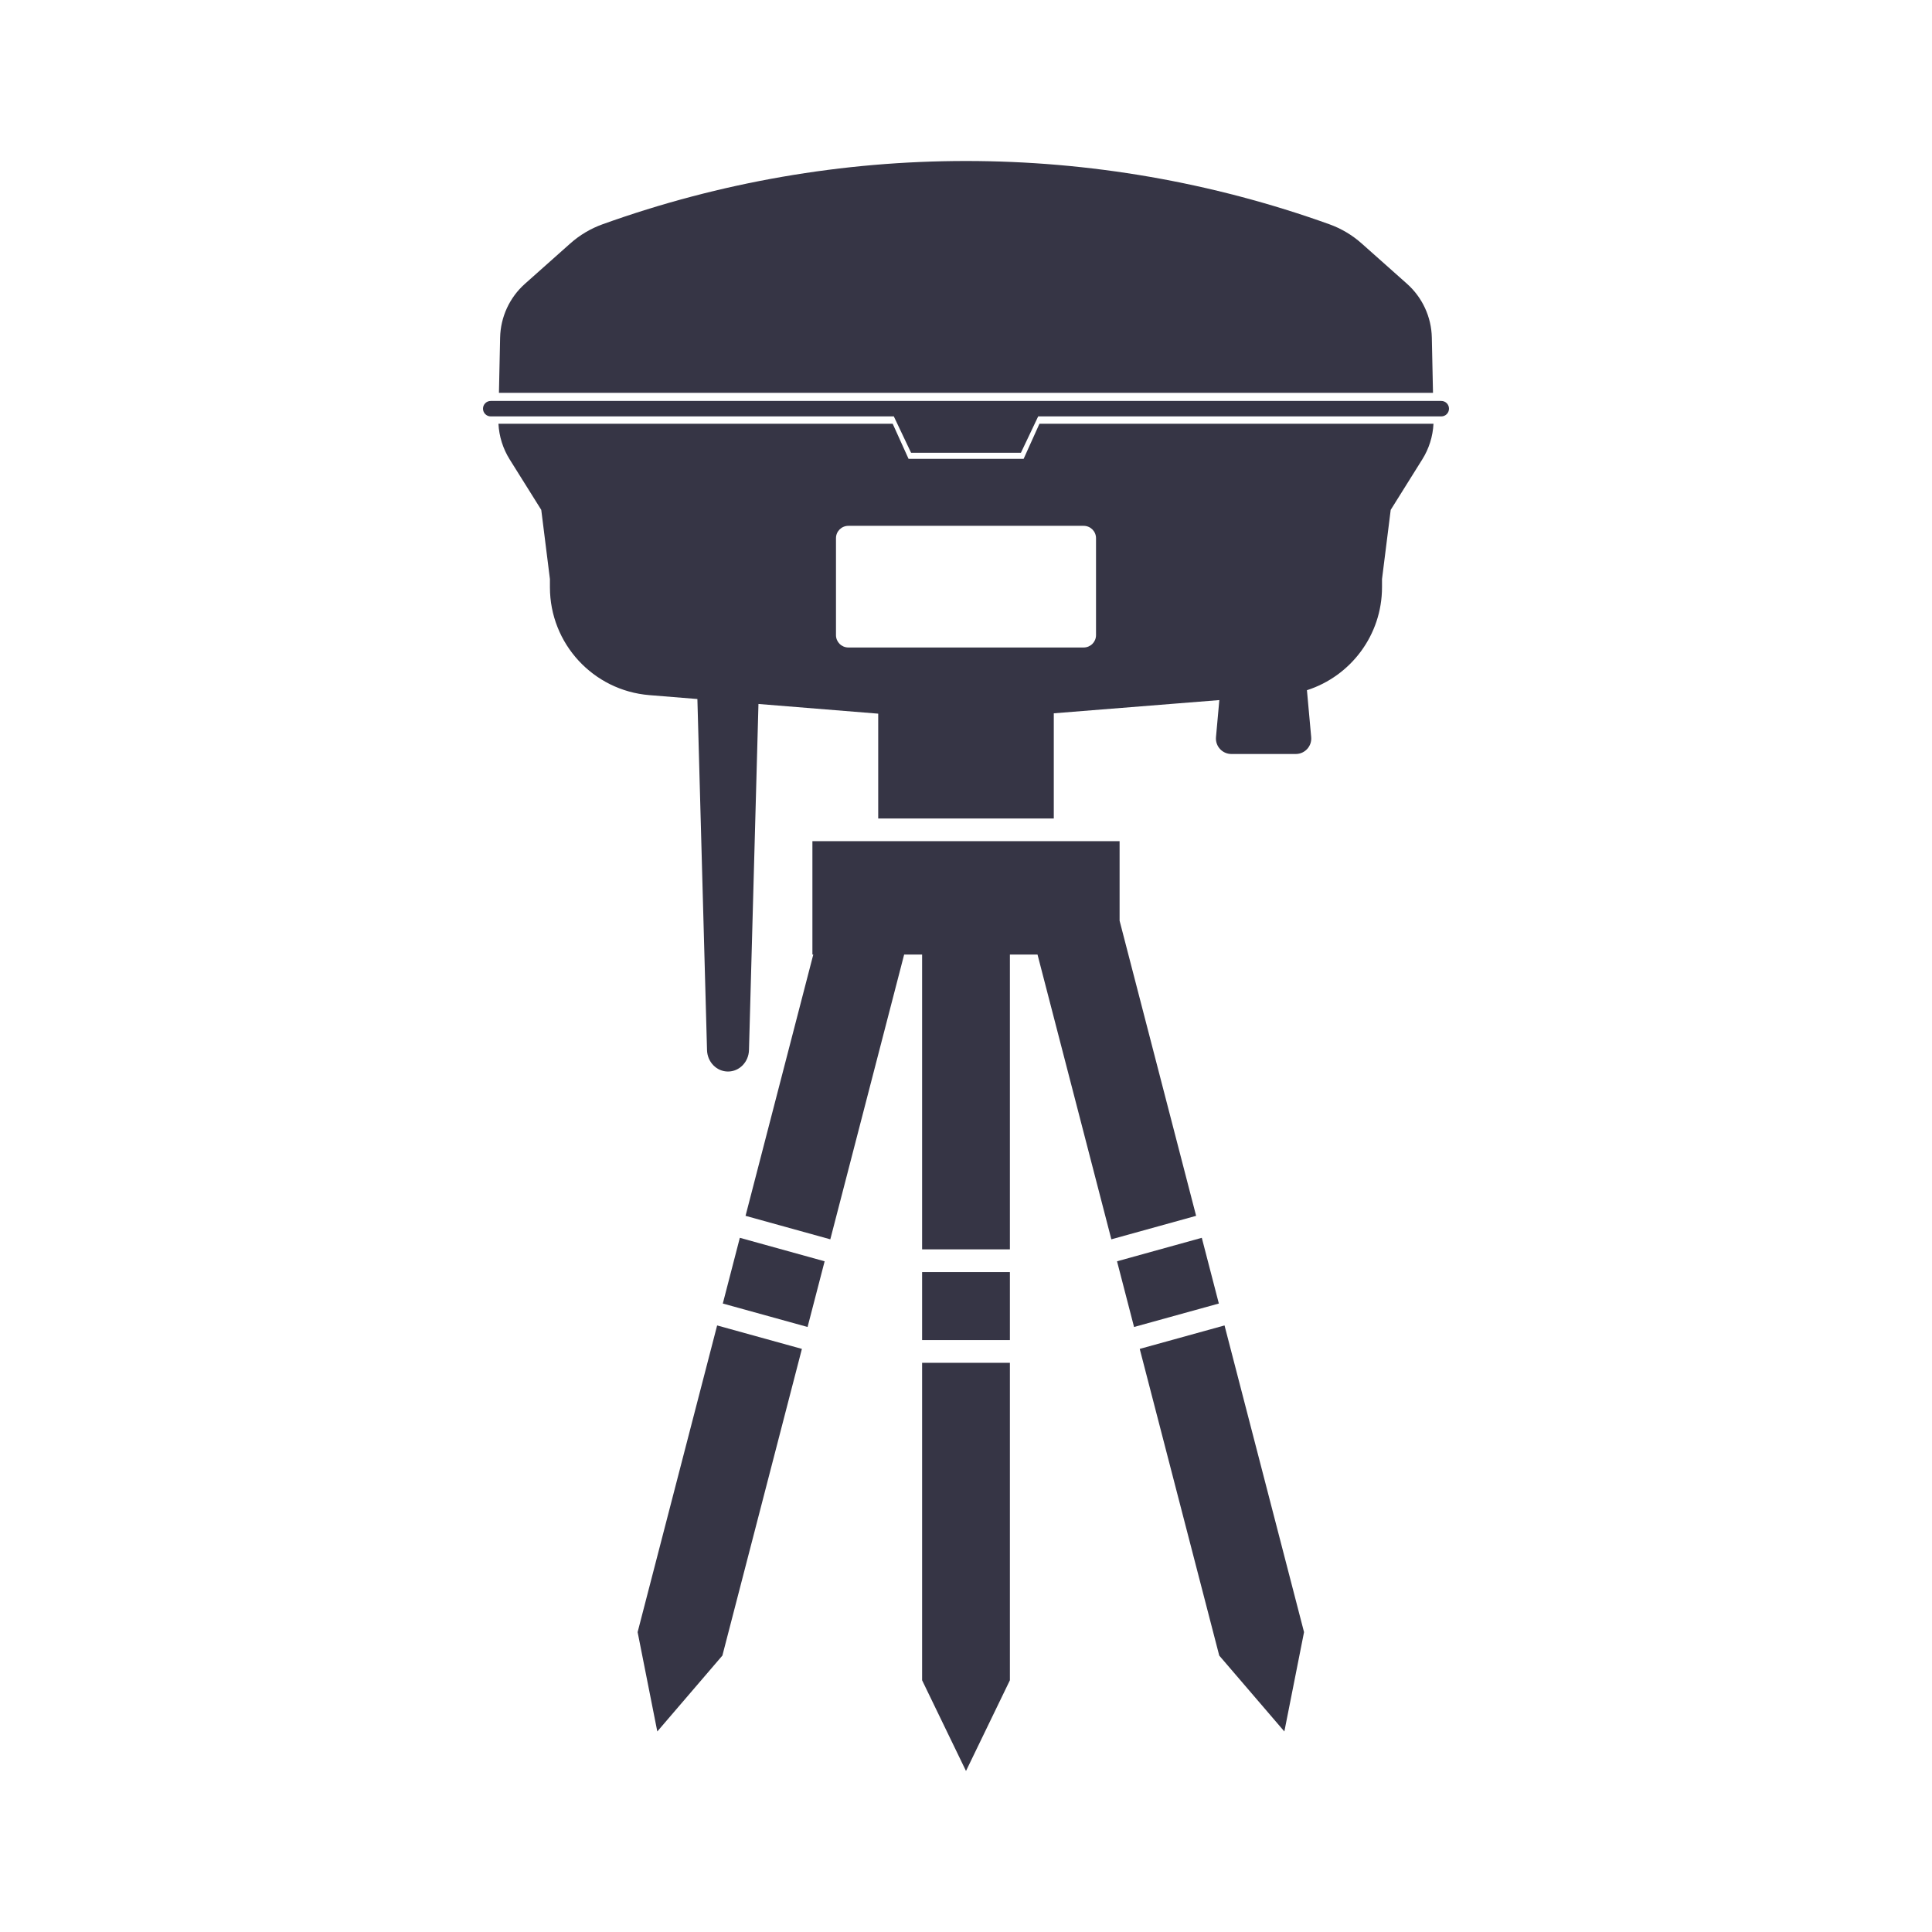 <svg width="64" height="64" viewBox="0 0 64 64" fill="none" xmlns="http://www.w3.org/2000/svg">
<path d="M19.964 7.428C19.569 7.57 19.204 7.786 18.89 8.066L17.391 9.4C16.88 9.854 16.582 10.5 16.567 11.183L16.528 13.014H47.47L47.431 11.183C47.417 10.5 47.118 9.854 46.608 9.4L45.108 8.066C44.794 7.786 44.43 7.57 44.034 7.428C36.254 4.635 27.744 4.635 19.964 7.428Z" fill="#363545"/>
<path fill-rule="evenodd" clip-rule="evenodd" d="M16.884 15.219C16.661 14.863 16.533 14.456 16.512 14.038H29.572L30.097 15.2H33.909L34.433 14.038H47.486C47.465 14.456 47.338 14.863 47.114 15.219L46.069 16.89L45.781 19.183V19.452C45.781 21.038 44.746 22.398 43.294 22.864L43.435 24.419C43.462 24.718 43.226 24.977 42.925 24.977H40.791C40.49 24.977 40.254 24.718 40.281 24.419L40.392 23.191L34.908 23.629V27.113H29.092V23.641L25.125 23.32L24.811 34.782C24.802 35.179 24.494 35.496 24.116 35.496C23.738 35.496 23.43 35.179 23.421 34.782L23.102 23.156L21.511 23.027C19.651 22.876 18.217 21.322 18.217 19.455V19.183L17.93 16.89L16.884 15.219ZM28.103 17.419C27.877 17.419 27.693 17.602 27.693 17.828V21.04C27.693 21.266 27.877 21.449 28.103 21.449H35.897C36.124 21.449 36.307 21.266 36.307 21.04V17.828C36.307 17.602 36.124 17.419 35.897 17.419H28.103Z" fill="#363545"/>
<path d="M16.256 13.282C16.115 13.282 16 13.396 16 13.538C16 13.679 16.115 13.794 16.256 13.794H29.609L30.181 14.999H33.819L34.391 13.794H47.744C47.886 13.794 48 13.679 48 13.538C48 13.396 47.886 13.282 47.744 13.282H16.256Z" fill="#363545"/>
<path d="M26.912 27.865H37.088V30.5L39.623 40.276L36.815 41.054L34.369 31.621H33.454V41.387H30.546V31.621H29.951L27.505 41.054L24.697 40.276L26.941 31.621H26.912V27.865Z" fill="#363545"/>
<path d="M30.546 45.144H33.454V55.661L32 58.666L30.546 55.661V45.144Z" fill="#363545"/>
<path d="M33.454 42.139H30.546V44.392H33.454V42.139Z" fill="#363545"/>
<path d="M26.564 44.684L23.756 43.907L21.122 54.066L21.774 57.357L23.93 54.843L26.564 44.684Z" fill="#363545"/>
<path d="M24.508 41.004L27.317 41.782L26.752 43.958L23.944 43.181L24.508 41.004Z" fill="#363545"/>
<path d="M40.564 43.907L37.755 44.684L40.389 54.843L42.546 57.357L43.198 54.066L40.564 43.907Z" fill="#363545"/>
<path d="M37.003 41.782L39.811 41.004L40.376 43.181L37.567 43.958L37.003 41.782Z" fill="#363545"/>
</svg>

